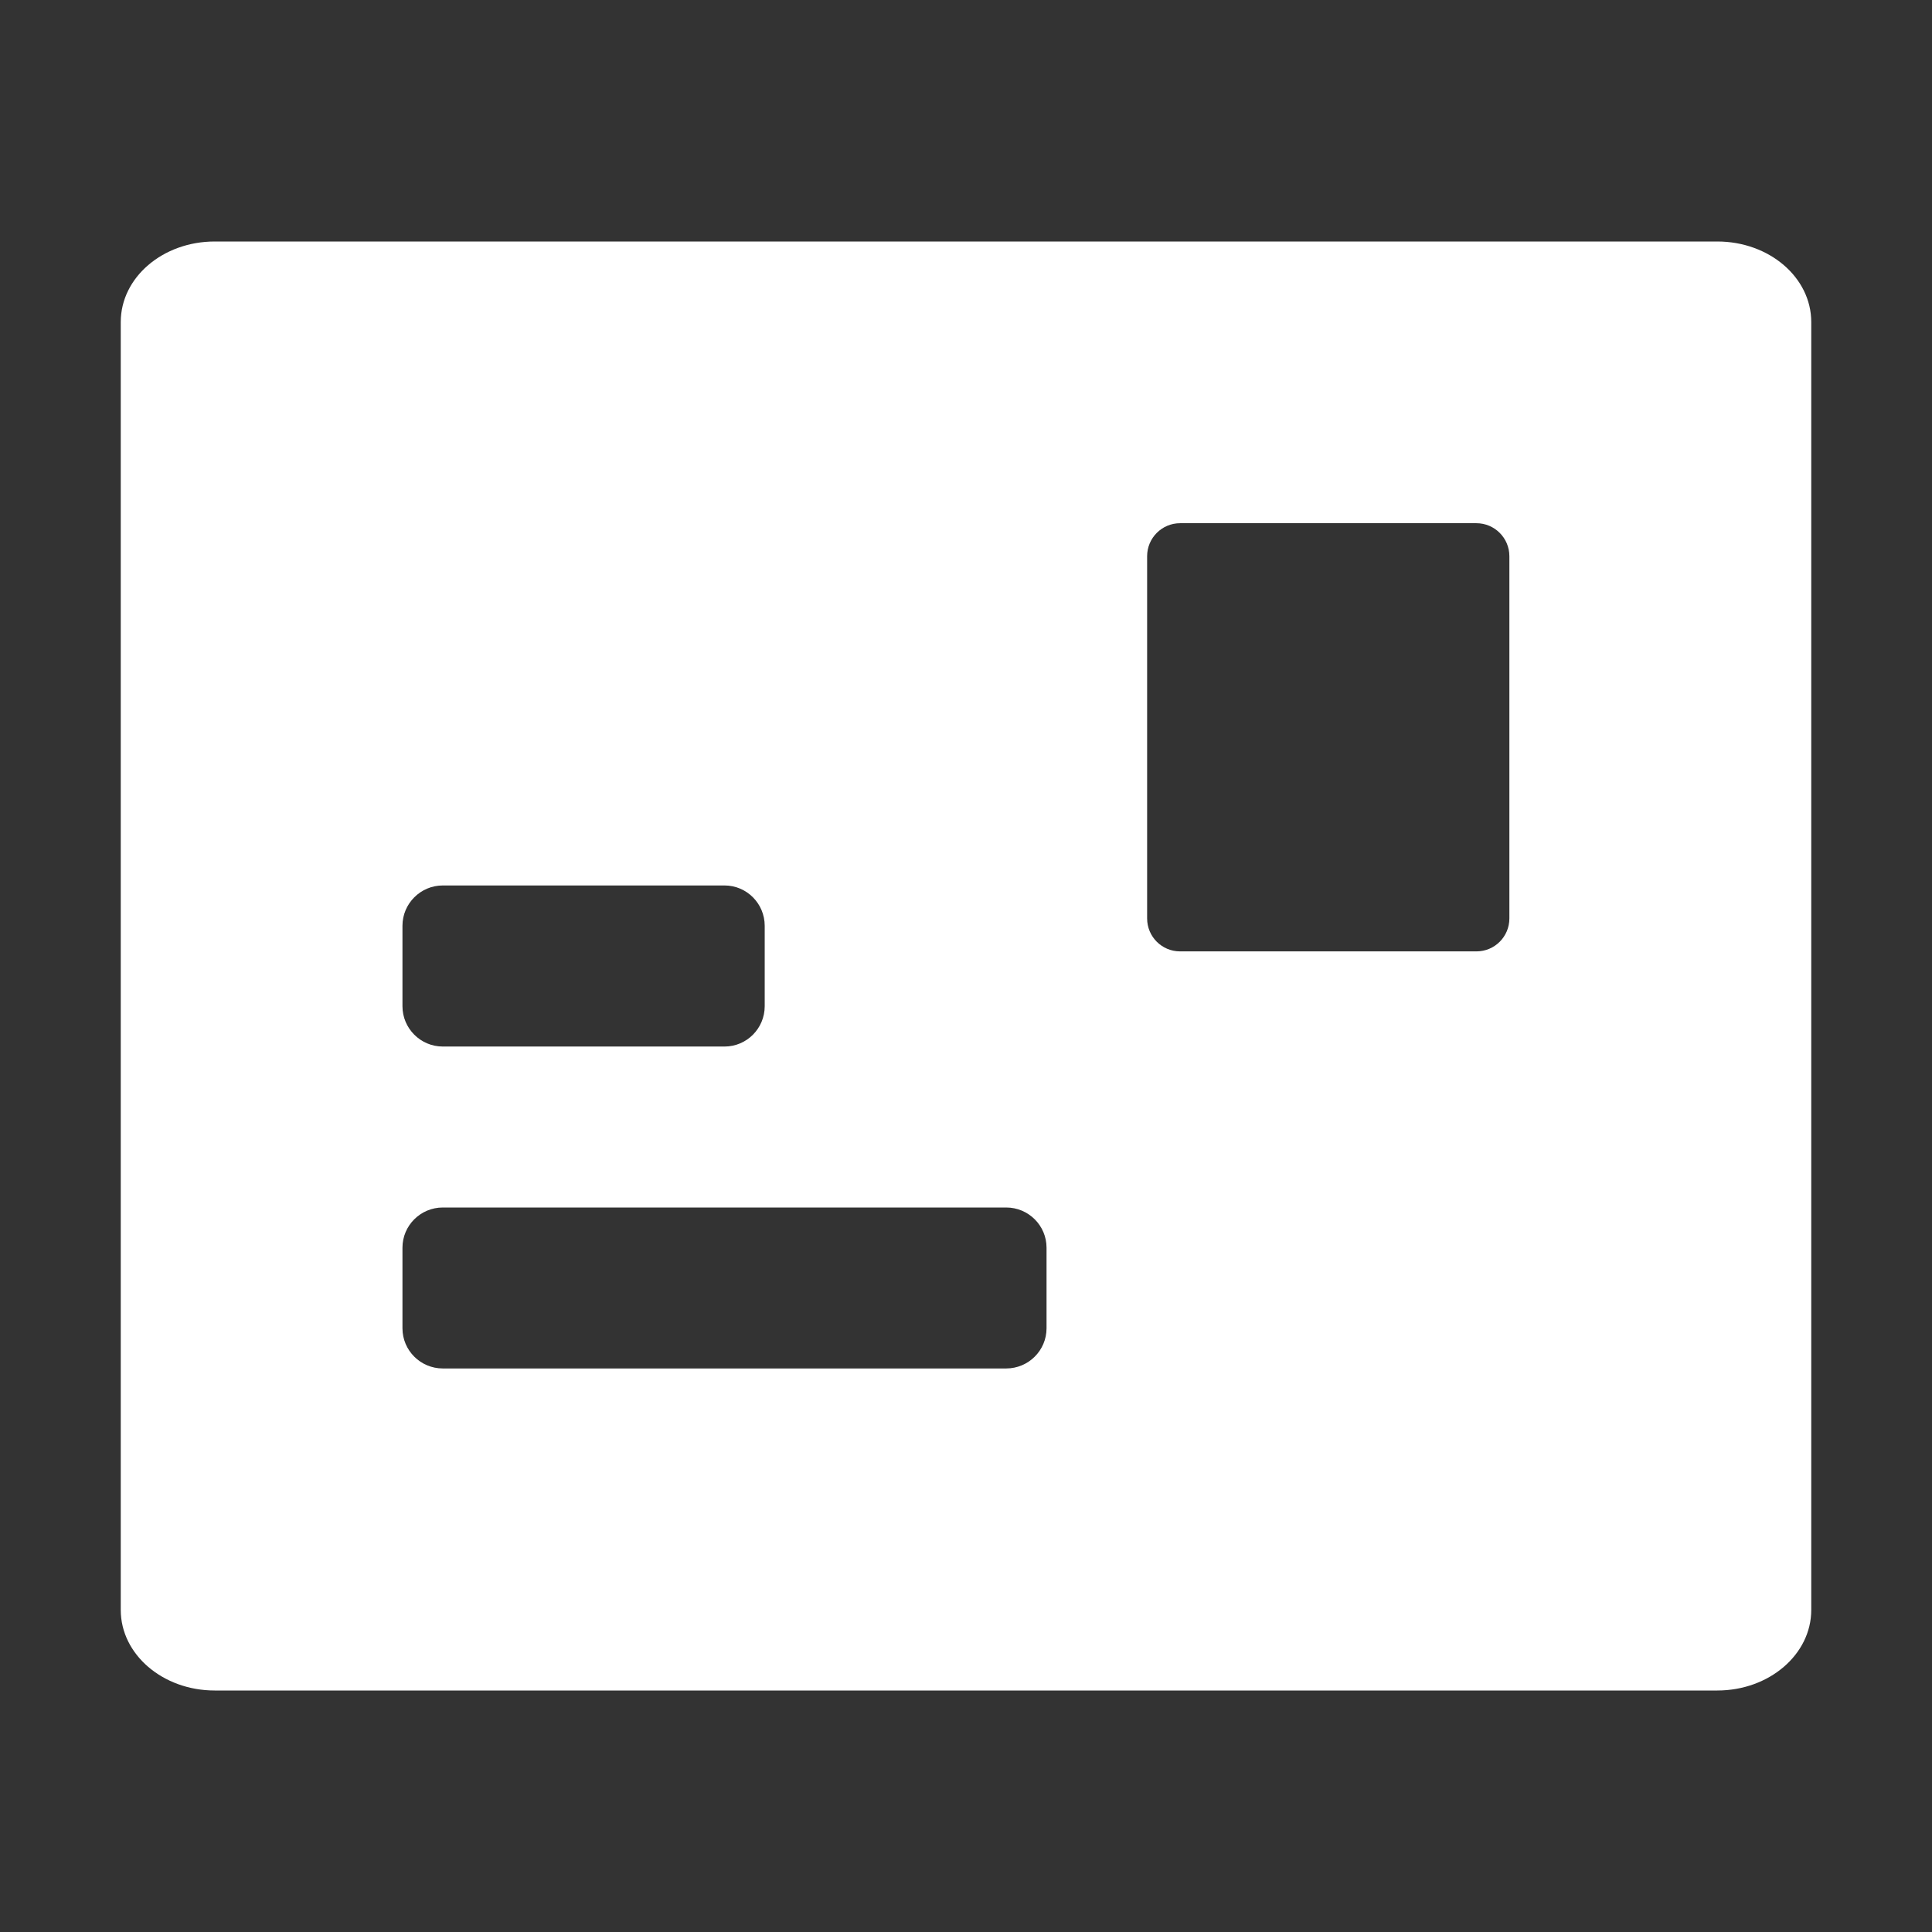 <svg data-v-00eb841b="" width="16" height="16" viewBox="0 0 16 16" fill="none" xmlns="http://www.w3.org/2000/svg" class="svg"><rect x="0" y="0" width="16" height="16" fill="#333333" stroke="none"/><path data-v-00eb841b="" fill-rule="evenodd" clip-rule="evenodd" d="M14.222 2C14.652 2 15 2.298 15 2.667V13.333C15 13.701 14.652 14 14.222 14H1.778C1.348 14 1 13.701 1 13.333V2.667C1 2.298 1.348 2 1.778 2H14.222ZM8.333 10C8.517 10 8.667 10.149 8.667 10.333V11C8.667 11.184 8.517 11.333 8.333 11.333H3.667C3.483 11.333 3.333 11.184 3.333 11V10.333C3.333 10.149 3.483 10 3.667 10H8.333ZM6 7.333C6.184 7.333 6.333 7.483 6.333 7.667V8.333C6.333 8.517 6.184 8.667 6 8.667H3.667C3.483 8.667 3.333 8.517 3.333 8.333V7.667C3.333 7.483 3.483 7.333 3.667 7.333H6ZM12.227 4.333C12.378 4.333 12.5 4.456 12.5 4.606V7.606C12.5 7.757 12.378 7.879 12.227 7.879H9.773C9.622 7.879 9.5 7.757 9.5 7.606V4.606C9.5 4.456 9.622 4.333 9.773 4.333H12.227Z" fill="#ffffff" class="close-path"></path></svg>